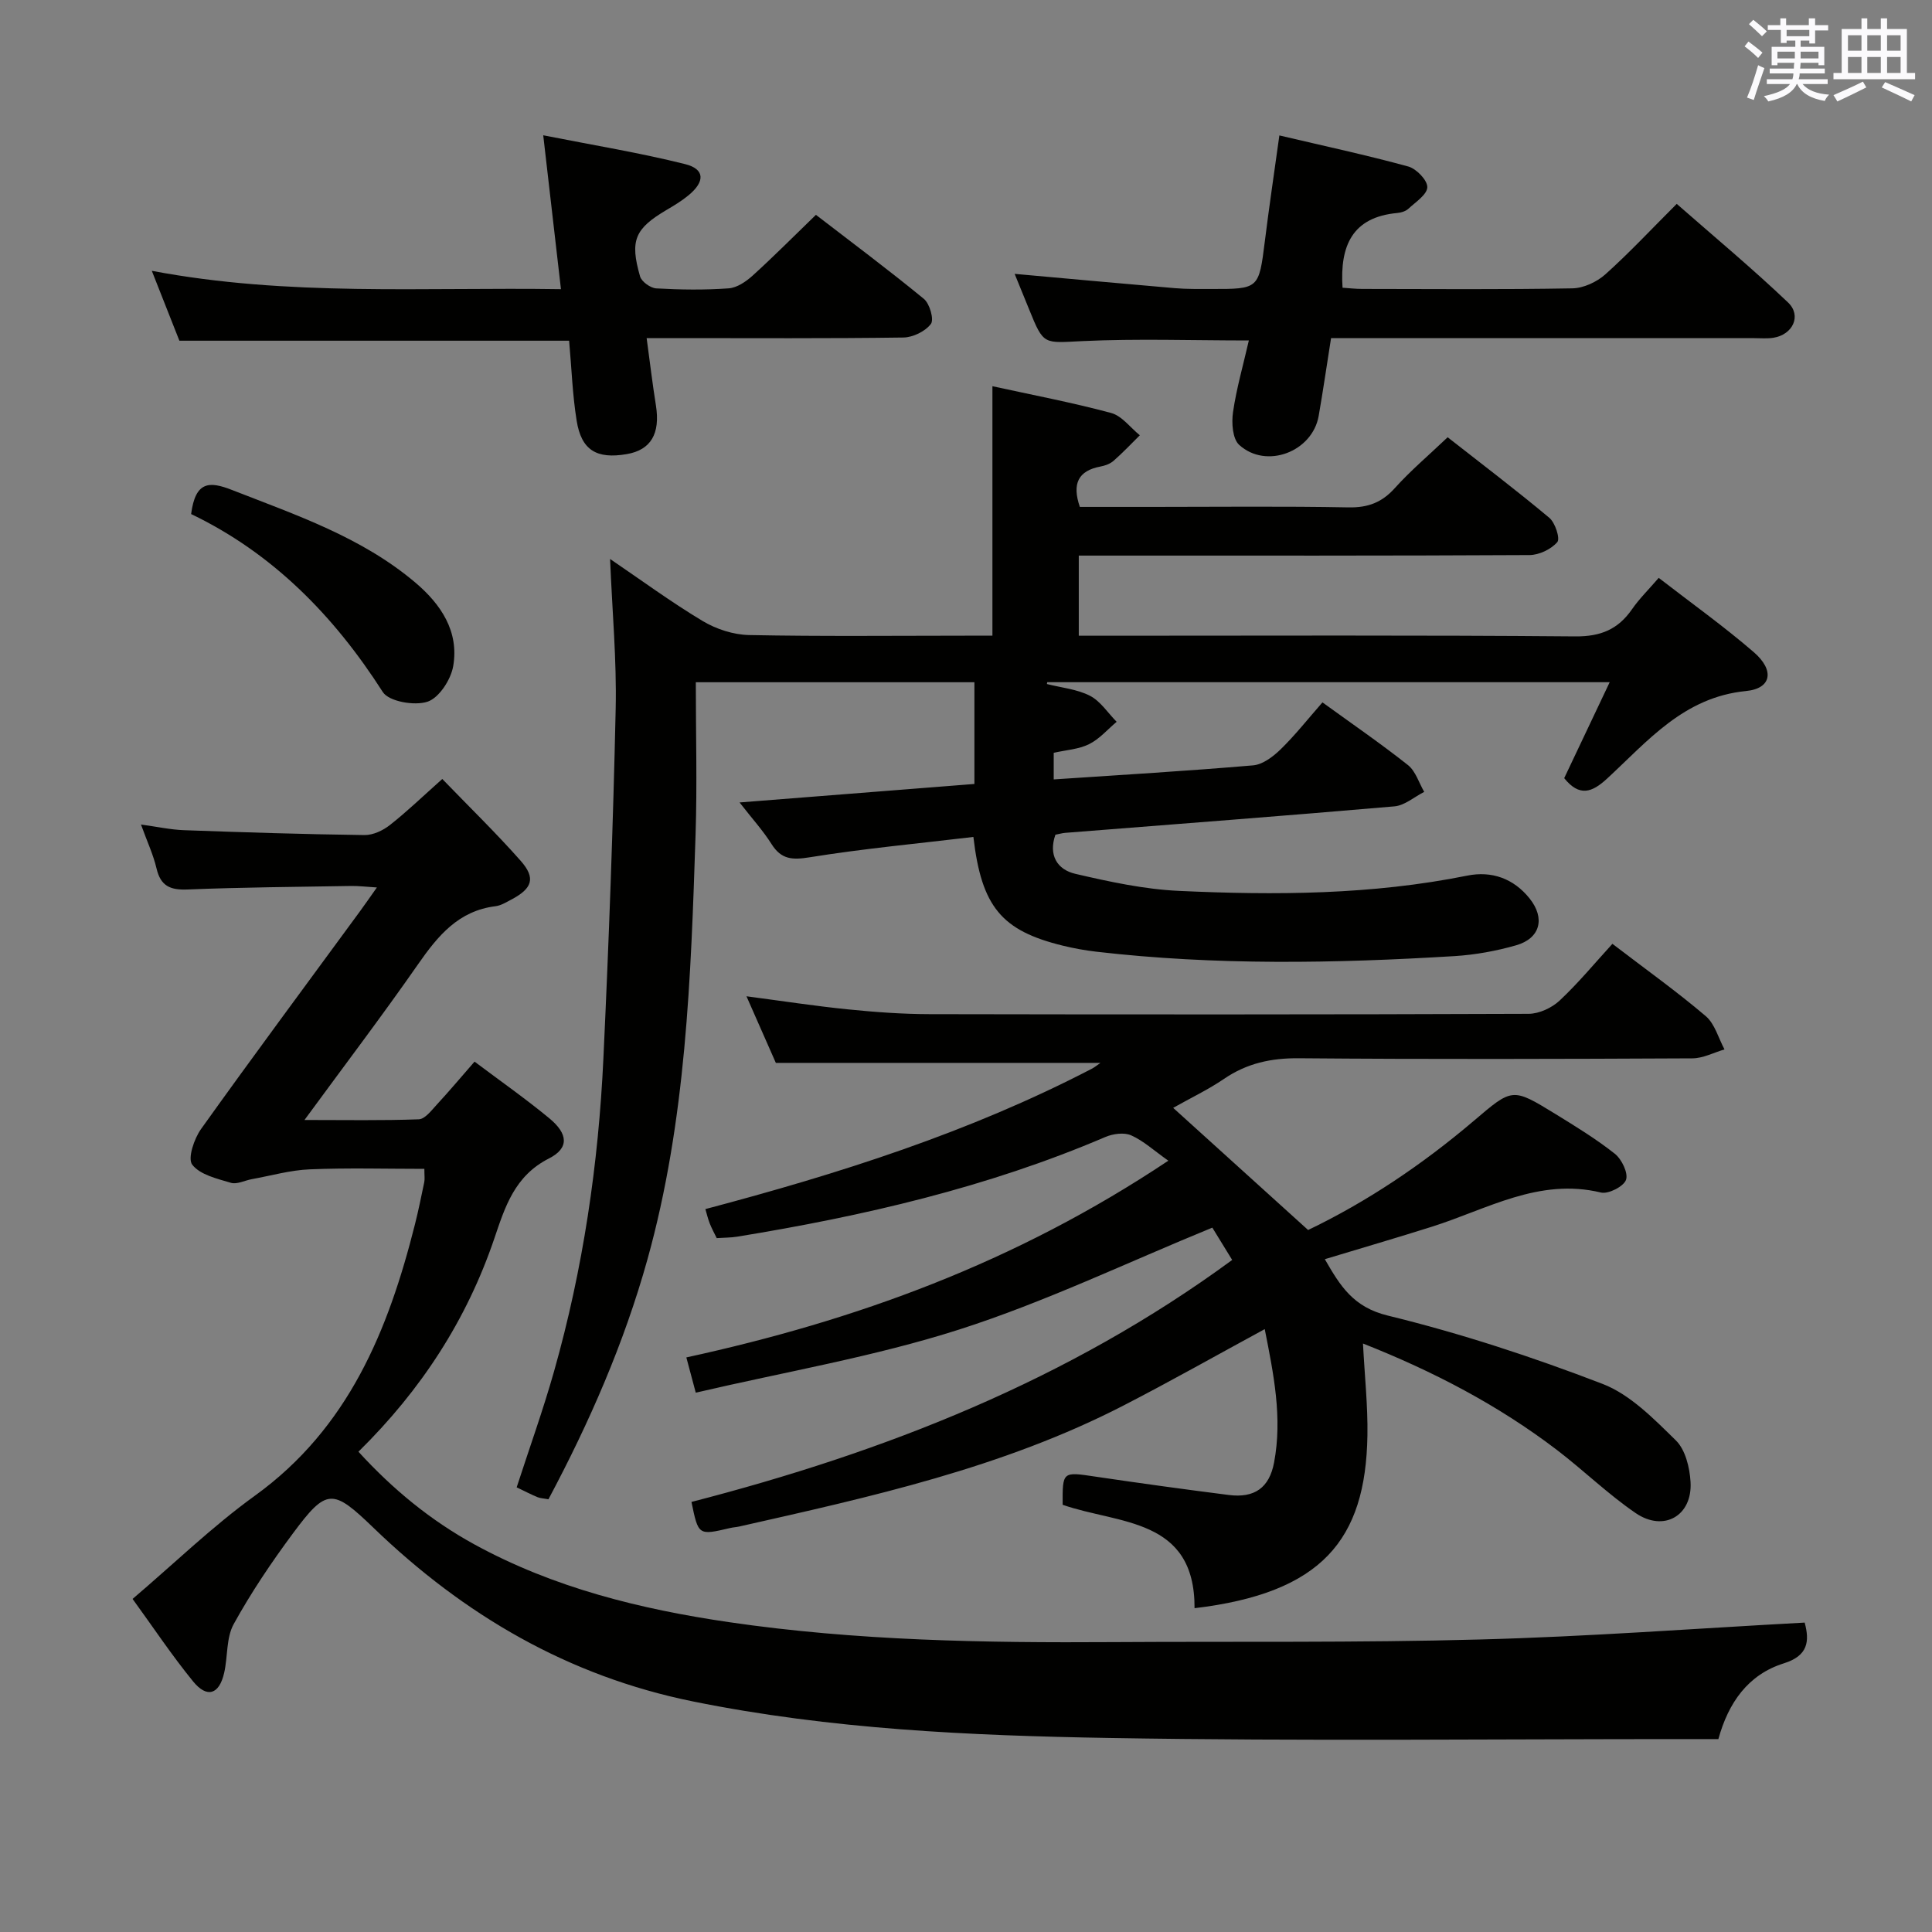 <svg enable-background="new 0 0 400 400" viewBox="0 0 400 400" xmlns="http://www.w3.org/2000/svg"><rect x="0" y="0" width="400" height="400" fill="#808080" stroke="none"/><g fill="#010100"><path d="m273.8 145.42c6.22 4.51 12.11 8.55 17.7 12.98 1.59 1.26 2.27 3.67 3.37 5.55-2.06 1.04-4.05 2.82-6.18 3-22.69 1.97-45.4 3.68-68.11 5.48-.65.05-1.29.24-2.07.39-1.48 4.23.37 7.23 4.14 8.1 7.06 1.64 14.26 3.2 21.46 3.53 19.96.92 39.92.82 59.66-3.16 5.04-1.02 9.59.57 12.91 4.72 3.28 4.09 2.23 8.26-2.77 9.7-4.12 1.18-8.45 1.97-12.73 2.24-24.77 1.51-49.55 1.95-74.27-.92-2.3-.27-4.61-.69-6.86-1.24-12.68-3.1-16.83-8.03-18.52-22.51-11.3 1.35-22.65 2.4-33.88 4.21-3.61.58-5.88.48-7.91-2.73-1.75-2.78-4-5.25-6.62-8.62 16.69-1.32 32.6-2.57 48.62-3.83 0-7.31 0-14.07 0-21.06-19.16 0-38.07 0-57.68 0 0 10.67.29 21.13-.05 31.56-.97 29.58-1.95 59.19-9.97 87.96-4.84 17.35-12.02 33.75-20.49 49.64-.99-.18-1.67-.2-2.27-.44-1.37-.57-2.69-1.26-4.31-2.03 2.62-8.08 5.47-15.99 7.75-24.05 6-21.19 9.19-42.88 10.21-64.83 1.13-24.09 2.01-48.2 2.54-72.31.22-10.1-.72-20.23-1.16-31.02 6.55 4.45 12.67 8.95 19.16 12.84 2.8 1.68 6.36 2.84 9.6 2.91 14.99.3 30 .13 45 .13h5.4c0-17.42 0-34.32 0-51.65 8.17 1.79 16.46 3.36 24.57 5.54 2.24.6 3.98 3.03 5.95 4.62-1.8 1.77-3.53 3.62-5.43 5.28-.71.63-1.76 1.01-2.72 1.19-4.6.87-5.93 3.53-4.27 8.36h15.16c13.5 0 27-.16 40.5.1 4.02.07 6.89-1.03 9.56-4 3.21-3.57 6.9-6.69 10.93-10.52 6.82 5.35 14.07 10.84 21.04 16.67 1.23 1.02 2.29 4.32 1.66 5.04-1.28 1.48-3.75 2.66-5.74 2.68-29.16.16-58.33.11-87.5.11-1.82 0-3.64 0-5.83 0v16.59h5.81c32.33 0 64.67-.14 97 .14 5.26.04 8.84-1.46 11.73-5.62 1.5-2.17 3.42-4.05 5.53-6.5 6.7 5.19 13.45 10 19.69 15.39 4.32 3.73 3.71 7.52-1.61 8.04-12.91 1.27-20.34 10.36-28.78 18.14-3.09 2.85-5.7 3.83-8.87-.1 3.01-6.35 6.11-12.88 9.42-19.87-39.31 0-77.88 0-116.45 0-.02.13-.05.25-.07.38 2.99.76 6.23 1.06 8.91 2.43 2.19 1.13 3.71 3.55 5.53 5.39-1.88 1.58-3.56 3.57-5.71 4.63-2.16 1.07-4.77 1.21-7.32 1.79v5.51c13.88-.93 27.6-1.74 41.28-2.91 1.99-.17 4.14-1.8 5.69-3.31 2.99-2.91 5.57-6.19 8.67-9.73z"/><path d="m282.19 278.16c.35 6.78 1.02 12.91.92 19.03-.35 21.67-9.47 32.63-35.79 35.77.08-18.78-15.73-17.36-27.31-21.41-.03-6.94-.05-6.85 6.79-5.83 9.19 1.36 18.4 2.63 27.61 3.8 5.32.68 8.38-1.49 9.37-6.7 1.77-9.33-.11-18.42-1.93-27.64-9.95 5.4-19.48 10.79-29.21 15.8-25.06 12.92-52.34 18.92-79.55 25.06-.65.15-1.32.17-1.97.33-6.53 1.53-6.53 1.54-7.96-5.41 39.97-10.32 78-25.18 111.95-50.1-1.64-2.66-3.16-5.14-4.11-6.69-17.73 7.25-34.7 15.43-52.46 21.11-17.6 5.63-36.01 8.74-54.49 13.06-.79-2.97-1.32-4.96-1.95-7.3 34.96-7.62 68.02-19.53 99.79-40.73-3.02-2.13-5.16-4.13-7.7-5.25-1.46-.65-3.75-.33-5.33.34-24.45 10.46-50.12 16.38-76.24 20.64-1.3.21-2.63.19-4.23.3-.49-1.01-1.04-2-1.45-3.05-.36-.91-.58-1.88-.9-2.96 27.63-7.31 54.65-15.88 79.99-29.05.65-.34 1.22-.82 1.81-1.22-22.23 0-44.24 0-67.21 0-1.67-3.8-3.79-8.59-6.08-13.79 7.36.97 14.18 2.02 21.03 2.71 5.62.57 11.27.98 16.91.99 41.33.08 82.67.09 124-.07 2.17-.01 4.79-1.23 6.4-2.73 3.88-3.63 7.29-7.77 10.94-11.76 7.02 5.37 13.39 9.91 19.33 14.97 1.88 1.6 2.62 4.55 3.88 6.89-2.22.65-4.43 1.84-6.65 1.85-27.17.13-54.33.21-81.5-.02-5.73-.05-10.73 1.04-15.46 4.26-3.28 2.24-6.91 3.96-10.54 6.01 9.29 8.41 18.38 16.64 27.94 25.29 12.12-5.81 23.65-13.54 34.3-22.6 7.98-6.79 7.94-6.92 16.79-1.49 4.24 2.61 8.52 5.22 12.41 8.3 1.43 1.13 2.81 4 2.32 5.4-.49 1.38-3.66 3-5.19 2.63-12.85-3.1-23.58 3.47-34.98 7.07-7.23 2.29-14.52 4.41-22.19 6.73 3.19 5.54 5.86 9.93 13.05 11.68 15.08 3.68 29.95 8.56 44.45 14.14 5.74 2.21 10.61 7.23 15.17 11.69 1.98 1.93 2.88 5.64 3.05 8.62.41 6.98-5.53 10.42-11.36 6.44-5.75-3.93-10.79-8.86-16.34-13.1-12.13-9.24-25.49-16.23-40.12-22.01z"/><path d="m373.64 335.94c1.04 3.87.71 6.86-4.3 8.43-7.43 2.33-11.49 8.15-13.57 15.69-1.95 0-3.77 0-5.59 0-40.15-.02-80.31.45-120.45-.23-28.88-.49-57.78-1.79-86.28-7.57-25.79-5.23-47.4-17.89-66.12-35.94-8.45-8.15-9.69-8.28-16.69 1.16-4.45 6-8.66 12.25-12.26 18.78-1.57 2.85-1.2 6.73-1.97 10.09-1.02 4.48-3.54 5.31-6.43 1.77-4.39-5.38-8.26-11.2-12.53-17.08 8.61-7.33 16.5-15 25.32-21.37 19.37-13.99 27.61-34.21 33.14-56.18.73-2.89 1.32-5.82 1.93-8.74.13-.64.02-1.32.02-2.75-7.93 0-15.84-.23-23.73.1-4.01.16-7.99 1.31-11.98 2.03-1.46.26-3.08 1.13-4.34.76-2.87-.86-6.39-1.66-8.01-3.76-.99-1.28.39-5.38 1.84-7.4 10.83-15.16 21.94-30.11 32.95-45.14.97-1.33 1.91-2.69 3.44-4.85-2.26-.14-3.78-.33-5.3-.31-11.31.19-22.63.27-33.93.73-3.57.14-5.54-.72-6.39-4.35-.67-2.86-1.95-5.58-3.22-9.1 3.42.47 6.15 1.07 8.89 1.17 12.46.45 24.93.85 37.4 1.01 1.76.02 3.82-.95 5.25-2.08 3.52-2.76 6.75-5.89 10.84-9.53 5.52 5.72 11.1 11.13 16.23 16.94 3.18 3.6 2.41 5.75-2 8.06-1.03.54-2.09 1.2-3.2 1.34-7.66.94-11.92 6.1-16.01 11.97-7.39 10.61-15.22 20.92-23.55 32.29 8.58 0 16.13.14 23.67-.14 1.27-.05 2.6-1.81 3.68-2.99 2.59-2.8 5.05-5.73 7.86-8.95 5.27 3.96 10.54 7.65 15.48 11.73 3.88 3.2 4.16 6.17-.08 8.32-7.12 3.61-9.09 10.04-11.3 16.55-5.72 16.85-15.13 31.37-28.14 44.16 7.12 7.8 15.01 14.27 24.06 19.22 16.4 8.97 34.27 13.37 52.59 16.06 26.4 3.87 53.01 4.31 79.63 4.14 25.28-.16 50.58.15 75.84-.54 22.41-.59 44.77-2.28 67.31-3.5z"/><path d="m264.88 28.04c9.38 2.21 18.1 4.08 26.68 6.43 1.68.46 3.97 2.83 3.95 4.28-.03 1.53-2.43 3.09-3.93 4.48-.56.52-1.51.79-2.31.87-9.29.86-11.89 6.78-11.31 15.47 1.23.08 2.66.25 4.09.25 14.5.02 29 .14 43.49-.12 2.32-.04 5.06-1.32 6.82-2.89 4.95-4.43 9.5-9.32 14.79-14.6 7.74 6.79 15.63 13.35 23.04 20.41 2.88 2.74.98 6.67-3.02 7.31-1.3.21-2.66.08-3.99.08-27.33 0-54.66 0-81.99 0-1.8 0-3.59 0-5.61 0-.9 5.66-1.65 10.89-2.56 16.09-1.3 7.44-10.86 11.1-16.46 6.01-1.38-1.26-1.6-4.55-1.28-6.76.71-4.9 2.1-9.7 3.28-14.86-11.68 0-23.07-.4-34.43.13-8.06.38-8.03.94-11.05-6.54-.99-2.46-2-4.91-3.01-7.38 11.16 1 22.16 2.02 33.16 2.96 2.48.21 4.99.17 7.49.17 9.95.02 9.91 0 11.16-9.94.86-6.92 1.88-13.8 3-21.85z"/><path d="m37.14 70.54c-1.79-4.54-3.61-9.15-5.71-14.47 28.27 5.35 56.16 3.36 84.71 3.8-1.21-10.51-2.36-20.45-3.67-31.86 10.42 2.06 19.99 3.62 29.38 5.97 4.09 1.02 4.15 3.6.73 6.43-1.4 1.16-2.98 2.12-4.55 3.04-6.58 3.89-7.67 6.29-5.51 13.78.32 1.1 2.16 2.41 3.36 2.48 4.98.28 10 .35 14.98-.01 1.73-.12 3.61-1.41 4.98-2.65 4.31-3.91 8.41-8.04 13.09-12.57 7.28 5.61 14.96 11.33 22.35 17.4 1.21.99 2.14 4.29 1.45 5.19-1.16 1.53-3.71 2.78-5.69 2.81-15.65.22-31.31.12-46.97.12-1.81 0-3.62 0-6.19 0 .67 4.92 1.2 9.44 1.92 13.93.93 5.85-1.03 9.23-6.04 10.09-6.23 1.07-9.39-.8-10.37-6.92-.87-5.4-1.05-10.9-1.56-16.56-26.79 0-53.5 0-80.69 0z"/><path d="m39.57 106.43c.89-6.83 3.77-6.83 8.48-4.98 13.29 5.2 26.85 9.77 37.97 19.19 5.29 4.49 9.05 10.1 7.81 17.28-.48 2.79-2.93 6.57-5.32 7.36-2.68.89-8-.03-9.26-2.01-10.15-15.87-22.87-28.78-39.68-36.84z"/></g><path d="m361.2 9.6.8-1c.9.7 1.9 1.4 2.9 2.3l-.9 1.1c-1-1-2-1.8-2.8-2.4zm.5 10.6c.9-2.1 1.6-4.3 2.3-6.7.4.2.8.4 1.3.6-.7 2.1-1.5 4.3-2.2 6.6zm.4-15.2.9-.9c1 .8 2 1.6 2.8 2.4l-1 1c-.9-.9-1.8-1.7-2.7-2.5zm12.5-1.2h1.2v1.4h2.7v1.1h-2.7v2.7h-1.2v-.6h-1.8v1.3h4.9v3.8h-1.2v-.5h-3.7c0 .4-.1.9-.1 1.2h5.1v1h-5.2c0 .5-.1.9-.2 1.2h6v1h-5.2c1.1 1.3 2.9 2 5.5 2.2-.4.4-.7.8-.9 1.3-2.9-.5-4.8-1.6-5.7-3.5h-.1c-.8 1.7-2.7 2.9-5.9 3.6-.2-.4-.6-.8-.9-1.1 2.8-.6 4.6-1.4 5.4-2.5h-4.8v-1h5.3c.1-.3.2-.7.2-1.2h-4.9v-1h5c0-.4 0-.8.1-1.2h-3.5v.5h-1.2v-3.8h4.9v-1.3h-1.8v.5h-1.2v-2.7h-2.7v-1h2.6v-1.4h1.2v1.4h4.7v-1.4zm-6.6 8.3h3.6c0-.4 0-.9 0-1.4h-3.6zm1.9-4.6h4.7v-1.3h-4.7zm6.6 3.2h-3.7v1.4h3.7z" fill="#fbfafc"/><path d="m385.3 3.8h1.3v2.2h2.8v-2.2h1.3v2.2h4.1v9.1h1.7v1.3h-16.9v-1.3h1.7v-9.1h4.1v-2.2zm.4 13.1.7 1.2c-1.8.9-3.8 1.9-6 2.9-.2-.4-.5-.8-.8-1.3 2.3-1 4.3-1.9 6.1-2.8zm-3.1-6.4h2.8v-3.2h-2.8zm0 4.6h2.8v-3.3h-2.8zm4-4.6h2.8v-3.2h-2.8zm0 4.6h2.8v-3.3h-2.8zm3.7 1.9c2.1.9 4.1 1.8 6.1 2.7l-.7 1.3c-2.2-1.1-4.2-2-6.1-2.9zm3.2-9.7h-2.8v3.2h2.8zm-2.8 7.8h2.8v-3.3h-2.8z" fill="#fbfafc"/></svg>